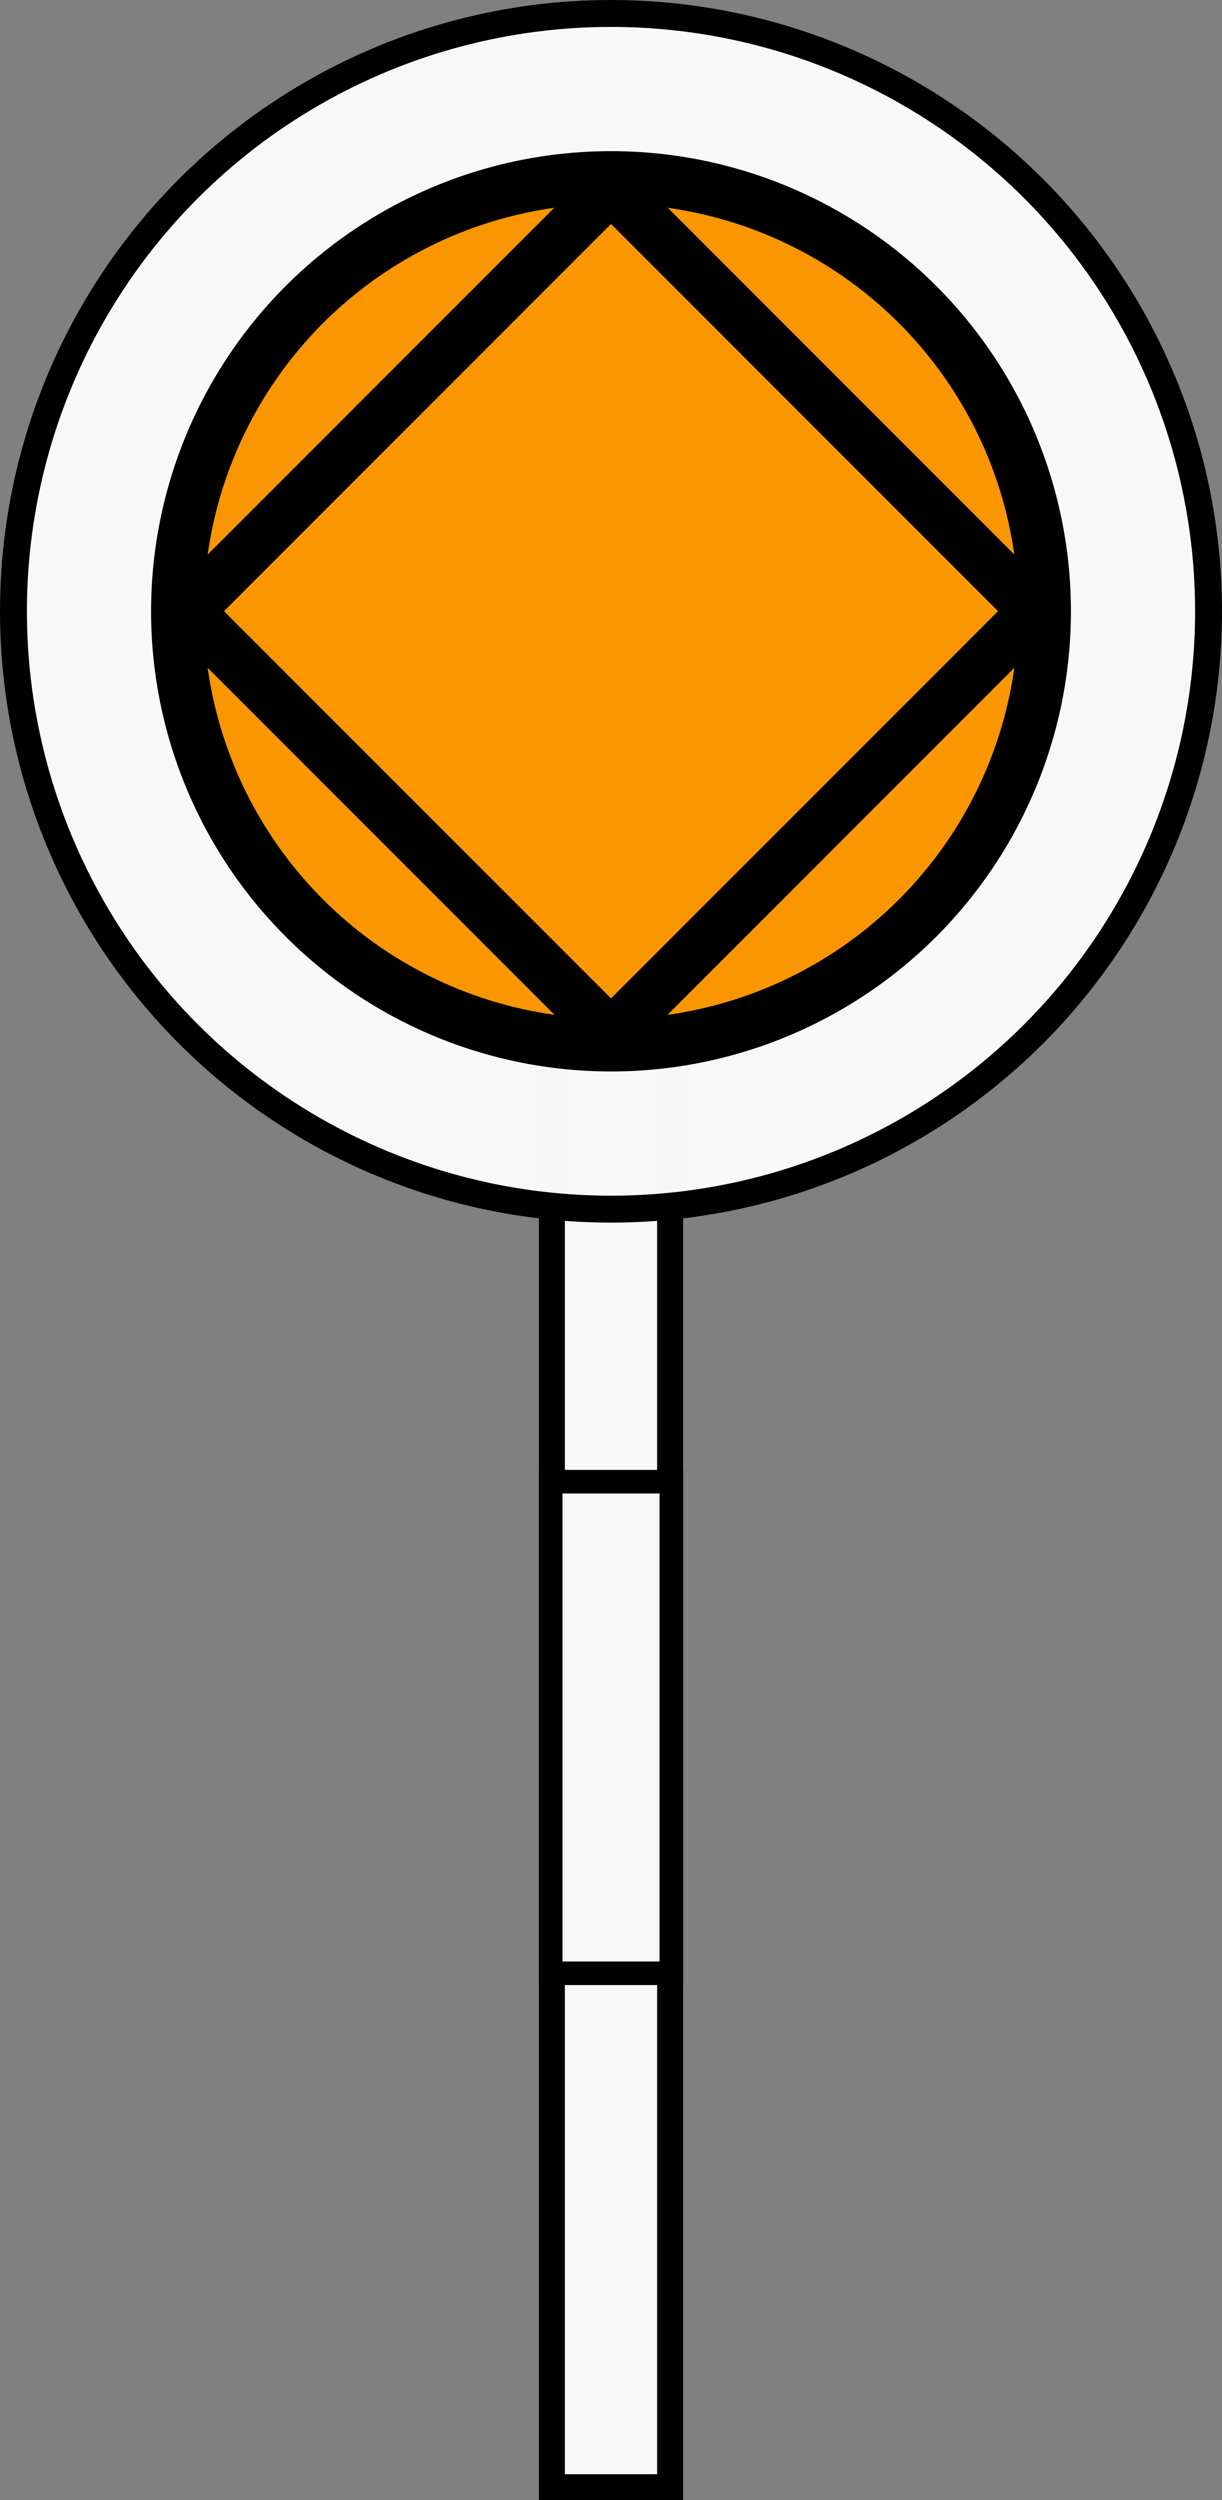 <?xml version="1.0" encoding="UTF-8" standalone="no"?>
<svg
   xmlns:dc="http://purl.org/dc/elements/1.1/"
   xmlns:cc="http://creativecommons.org/ns#"
   xmlns:rdf="http://www.w3.org/1999/02/22-rdf-syntax-ns#"
   xmlns:svg="http://www.w3.org/2000/svg"
   xmlns="http://www.w3.org/2000/svg"
   xmlns:sodipodi="http://sodipodi.sourceforge.net/DTD/sodipodi-0.dtd"
   xmlns:inkscape="http://www.inkscape.org/namespaces/inkscape"
   width="17.8mm"
   height="36.4mm"
   viewBox="0 0 17.8 36.4"
   version="1.1"
   id="svg8"
   inkscape:version="1.0.1 (3bc2e813f5, 2020-09-07)"
   sodipodi:docname="LVI.svg">
  <rect x="0" y="0" width="17.8" height="36.4" fill="#808080" stroke="none"/>
  <defs
     id="defs2" />
  <sodipodi:namedview
     id="base"
     pagecolor="#ffffff"
     bordercolor="#666666"
     borderopacity="1.0"
     inkscape:pageopacity="0.0"
     inkscape:pageshadow="2"
     inkscape:zoom="2.8"
     inkscape:cx="44.443921"
     inkscape:cy="67.681548"
     inkscape:document-units="mm"
     inkscape:current-layer="layer1"
     inkscape:document-rotation="0"
     showgrid="false" />
  <g
     inkscape:label="Capa 1"
     inkscape:groupmode="layer"
     id="layer1"
     transform="translate(0.178,0.178)">
    <rect
       style="opacity:0.994;fill:#f8f8f8;fill-opacity:1;stroke:#000000;stroke-width:0.378;stroke-miterlimit:4;stroke-dasharray:none"
       id="rect839"
       width="1.722"
       height="27.122"
       x="7.861"
       y="8.911" />
    <ellipse
       style="opacity:0.994;fill:#f8f8f8;fill-opacity:1;stroke:#000000;stroke-width:0.392;stroke-miterlimit:4;stroke-dasharray:none"
       id="path833"
       cx="8.722"
       cy="8.722"
       rx="8.704"
       ry="8.704" />
    <circle
       style="opacity:0.994;fill:#fa9600;fill-opacity:1;stroke:#000000;stroke-width:0.767;stroke-miterlimit:4;stroke-dasharray:none"
       id="path835"
       cx="8.722"
       cy="8.722"
       r="6.316" />
    <rect
       style="opacity:0.994;fill:#fa9600;fill-opacity:1;stroke:#000000;stroke-width:0.751;stroke-miterlimit:4;stroke-dasharray:none"
       id="rect837"
       width="8.725"
       height="8.725"
       x="-4.361"
       y="7.973"
       transform="matrix(0.707,-0.707,0.707,0.707,0,0)" />
    <rect
       style="opacity:0.994;fill:#f8f8f8;fill-opacity:1;stroke:#000000;stroke-width:0.343;stroke-miterlimit:4;stroke-dasharray:none"
       id="rect841"
       width="1.757"
       height="7.157"
       x="7.844"
       y="21.394" />
  </g>
</svg>
